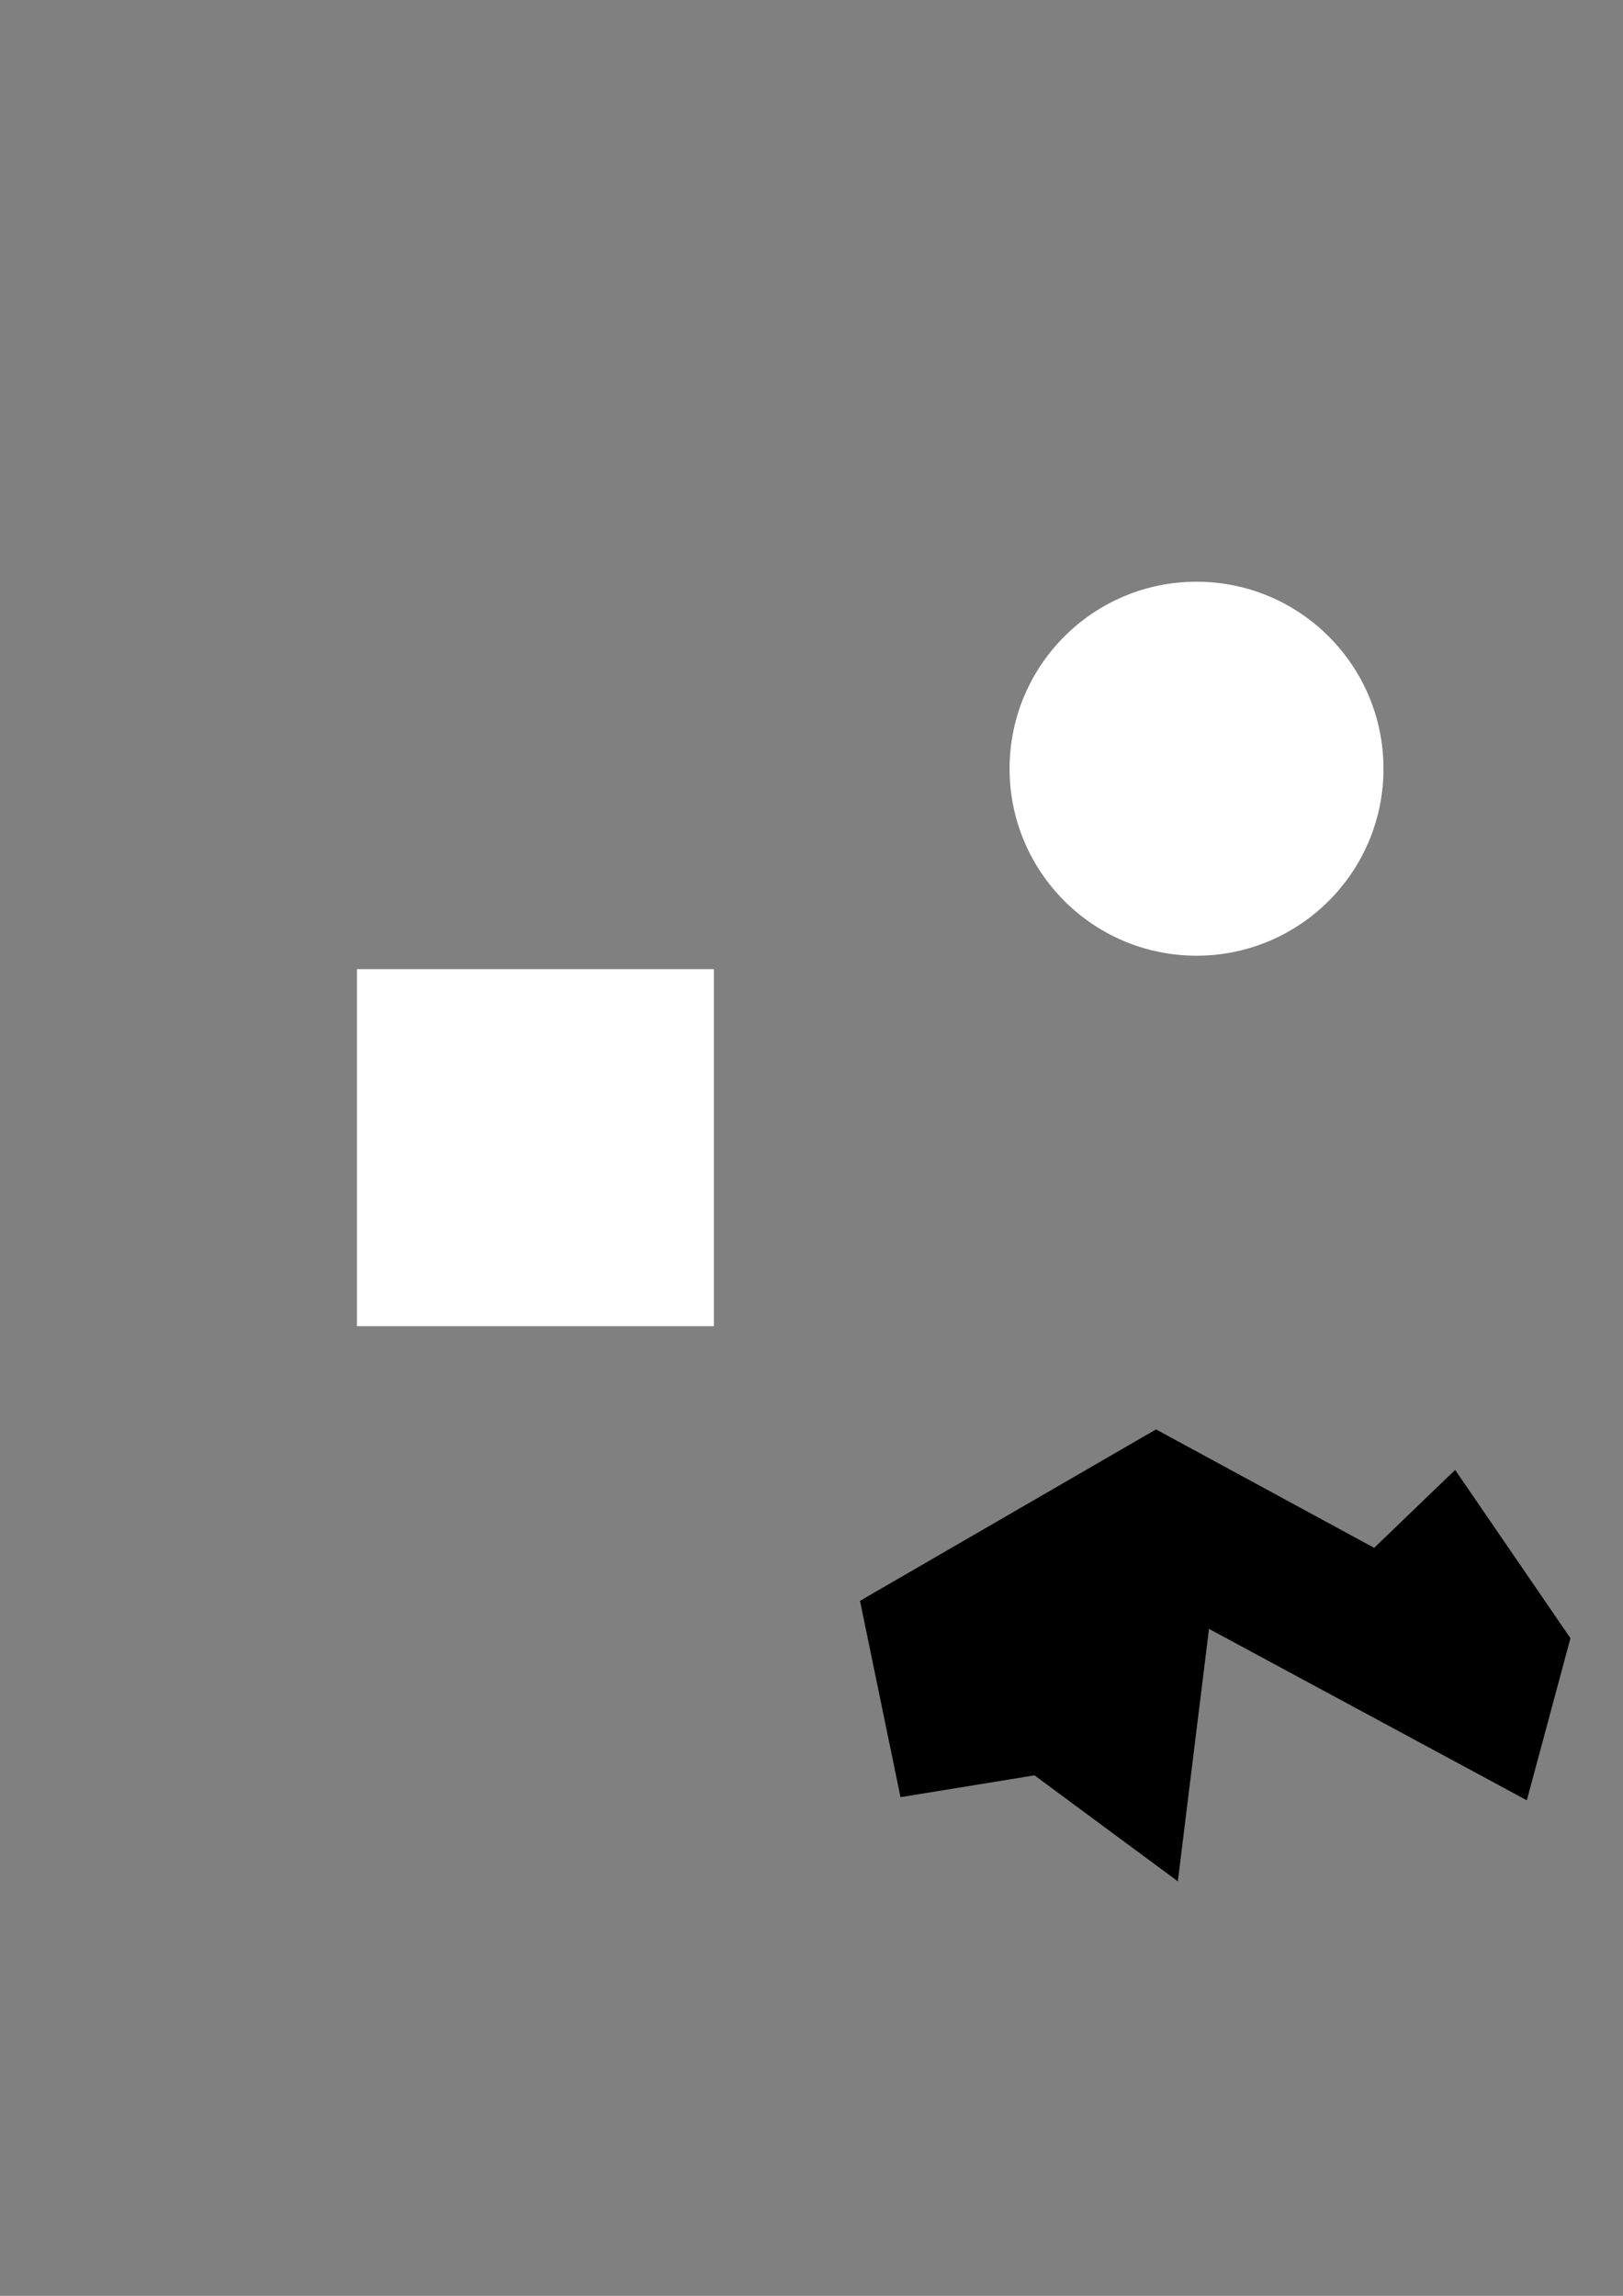 <?xml version="1.0" encoding="UTF-8" standalone="no"?>
<!-- Created with Inkscape (http://www.inkscape.org/) -->

<svg
   xmlns:dc="http://purl.org/dc/elements/1.1/"
   xmlns:cc="http://creativecommons.org/ns#"
   xmlns:rdf="http://www.w3.org/1999/02/22-rdf-syntax-ns#"
   xmlns:svg="http://www.w3.org/2000/svg"
   xmlns="http://www.w3.org/2000/svg"
   xmlns:sodipodi="http://sodipodi.sourceforge.net/DTD/sodipodi-0.dtd"
   xmlns:inkscape="http://www.inkscape.org/namespaces/inkscape"
   width="210mm"
   height="297mm"
   viewBox="0 0 744.094 1052.362"
   id="svg2"
   version="1.1"
   inkscape:version="0.91 r13725"
   sodipodi:docname="Shapes.svg">
  <rect x="0" y="0" width="744.094" height="1052.362" fill="#808080" stroke="none"/>
  <defs
     id="defs4" />
  <sodipodi:namedview
     id="base"
     pagecolor="#ffffff"
     bordercolor="#666666"
     borderopacity="1.0"
     inkscape:pageopacity="0.0"
     inkscape:pageshadow="2"
     inkscape:zoom="0.7"
     inkscape:cx="428.90595"
     inkscape:cy="511.5591"
     inkscape:document-units="px"
     inkscape:current-layer="layer1"
     showgrid="false"
     inkscape:window-width="1366"
     inkscape:window-height="705"
     inkscape:window-x="-8"
     inkscape:window-y="-8"
     inkscape:window-maximized="1" />
  <g
     inkscape:label="Ebene 1"
     inkscape:groupmode="layer"
     id="layer1">
    <rect
       style="fill:#ffffff;fill-opacity:1;fill-rule:nonzero;stroke:none;stroke-width:8;stroke-linecap:round;stroke-linejoin:round;stroke-miterlimit:4;stroke-dasharray:none"
       id="rect4136"
       width="163.645"
       height="163.645"
       x="163.645"
       y="444.25"
       inkscape:export-filename="C:\Users\Toast\rect4136.png"
       inkscape:export-xdpi="54.799999"
       inkscape:export-ydpi="54.799999" />
    <circle
       style="fill:#ffffff;fill-opacity:1;fill-rule:nonzero;stroke:none;stroke-width:8;stroke-linecap:round;stroke-linejoin:round;stroke-miterlimit:4;stroke-dasharray:none"
       id="path4134"
       cx="548.571"
       cy="352.362"
       r="85.714"
       inkscape:export-xdpi="52.299999"
       inkscape:export-ydpi="52.299999" />
    <path
       style="fill:#000000;fill-rule:evenodd;stroke:none;stroke-width:1px;stroke-linecap:butt;stroke-linejoin:miter;stroke-opacity:1"
       d="M 394.286,733.791 530,655.219 630,709.505 667.143,673.791 720,750.934 700,825.219 554.286,746.648 540,862.362 l -65.714,-48.571 -61.429,10 z"
       id="path4136"
       inkscape:connector-curvature="0"
       inkscape:export-xdpi="52.700001"
       inkscape:export-ydpi="52.700001" />
  </g>
</svg>

